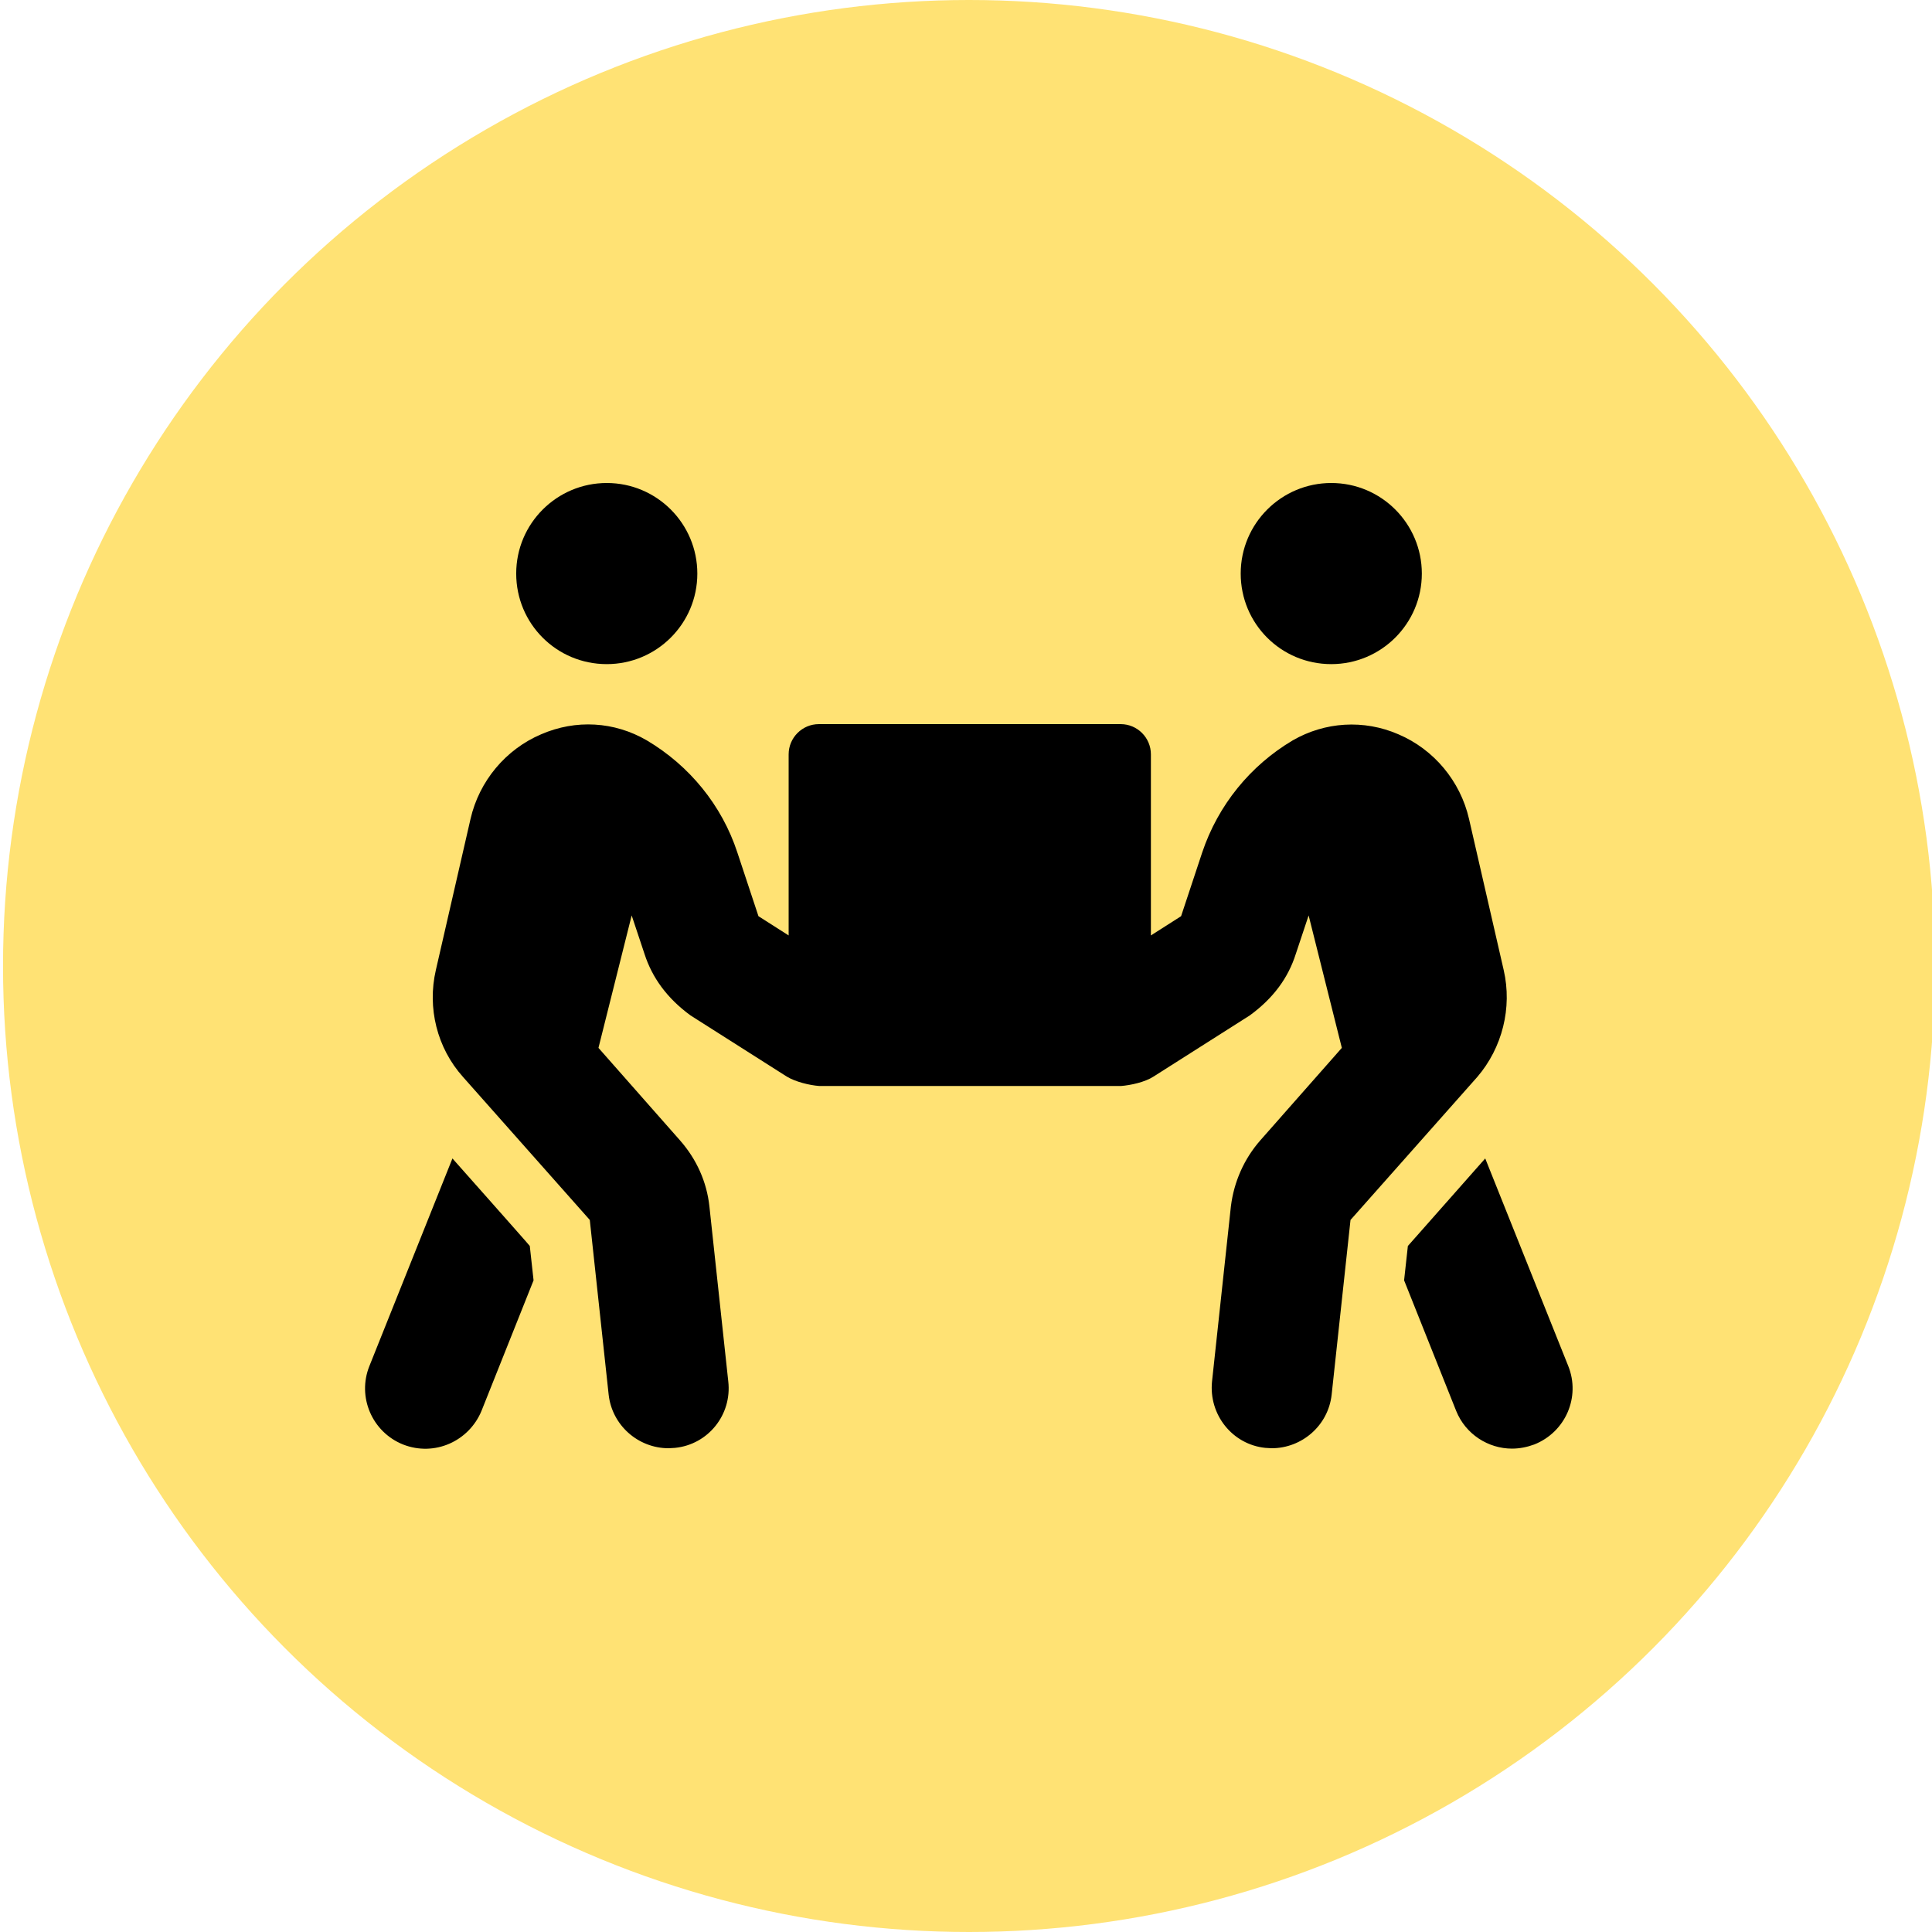 <?xml version="1.0" encoding="utf-8"?>
<!-- Generator: Adobe Illustrator 24.1.1, SVG Export Plug-In . SVG Version: 6.00 Build 0)  -->
<svg version="1.1" id="Capa_1" xmlns="http://www.w3.org/2000/svg" xmlns:xlink="http://www.w3.org/1999/xlink" x="0px" y="0px"
	 viewBox="0 0 512 512" style="enable-background:new 0 0 512 512;" xml:space="preserve">
<style type="text/css">
	.st0{fill:#FFE274;}
</style>
<circle class="st0" cx="256.8" cy="256" r="256"/>
<path d="M160.8,176c13.2,0,24-10.7,24-24c0-13.2-10.7-24-24-24c-13.2,0-24,10.7-24,24C136.8,165.3,147.5,176,160.8,176z M352.8,176
	c13.2,0,24-10.7,24-24c0-13.2-10.7-24-24-24c-13.2,0-24,10.7-24,24C328.8,165.3,339.5,176,352.8,176z M415.6,362l-22-55l-20.5,23.2
	l-1,9.1l13.8,34.6c2.5,6.2,8.5,10,14.8,10c2,0,4-0.4,5.9-1.1C414.9,379.5,418.9,370.2,415.6,362L415.6,362z M398.5,257.1l-9.2-40.1
	c-2.3-10-9.3-18.4-18.7-22.4c-9.2-4-19.5-3.3-28,1.6c-11.3,6.7-19.8,17.2-24,29.7l-5.6,16.9l-8,5.1v-48c0-4.4-3.6-8-8-8h-80
	c-4.4,0-8,3.6-8,8v48l-8-5.1l-5.6-16.9c-4.1-12.5-12.7-23-24-29.7c-8.6-5-18.8-5.6-28-1.6c-9.4,4-16.4,12.4-18.7,22.4l-9.2,40.1
	c-2.3,10,0.3,20.6,7.2,28.3l33.6,37.9l5,46.3c0.9,8.1,7.8,14.2,15.9,14.2c0.6,0,1.1-0.1,1.7-0.1c8.8-0.9,15.1-8.8,14.1-17.6l-5-46.4
	c-0.7-6.5-3.4-12.5-7.8-17.5l-21.6-24.5l8.8-35.1l3.4,10.2c2,6.2,5.9,11.7,12.2,16.3l25.5,16.2c2.3,1.4,6,2.3,8.6,2.5h80
	c2.5-0.2,6.3-1,8.6-2.5l25.5-16.2c6.3-4.6,10.2-10,12.2-16.3l3.4-10.2l8.8,35.1l-21.6,24.5c-4.3,4.9-7,11-7.8,17.5l-5,46.4
	c-0.9,8.8,5.4,16.7,14.1,17.6c0.6,0,1.1,0.1,1.7,0.1c8,0,15-6,15.9-14.2l5-46.3l33.6-37.9C398.1,277.7,400.8,267.1,398.5,257.1z
	 M119.9,307l-22,55c-3.3,8.2,0.7,17.5,8.9,20.8c8.4,3.3,17.5-0.9,20.8-8.9l13.8-34.6l-1-9.1C140.5,330.2,119.9,307,119.9,307z"/>
</svg>
